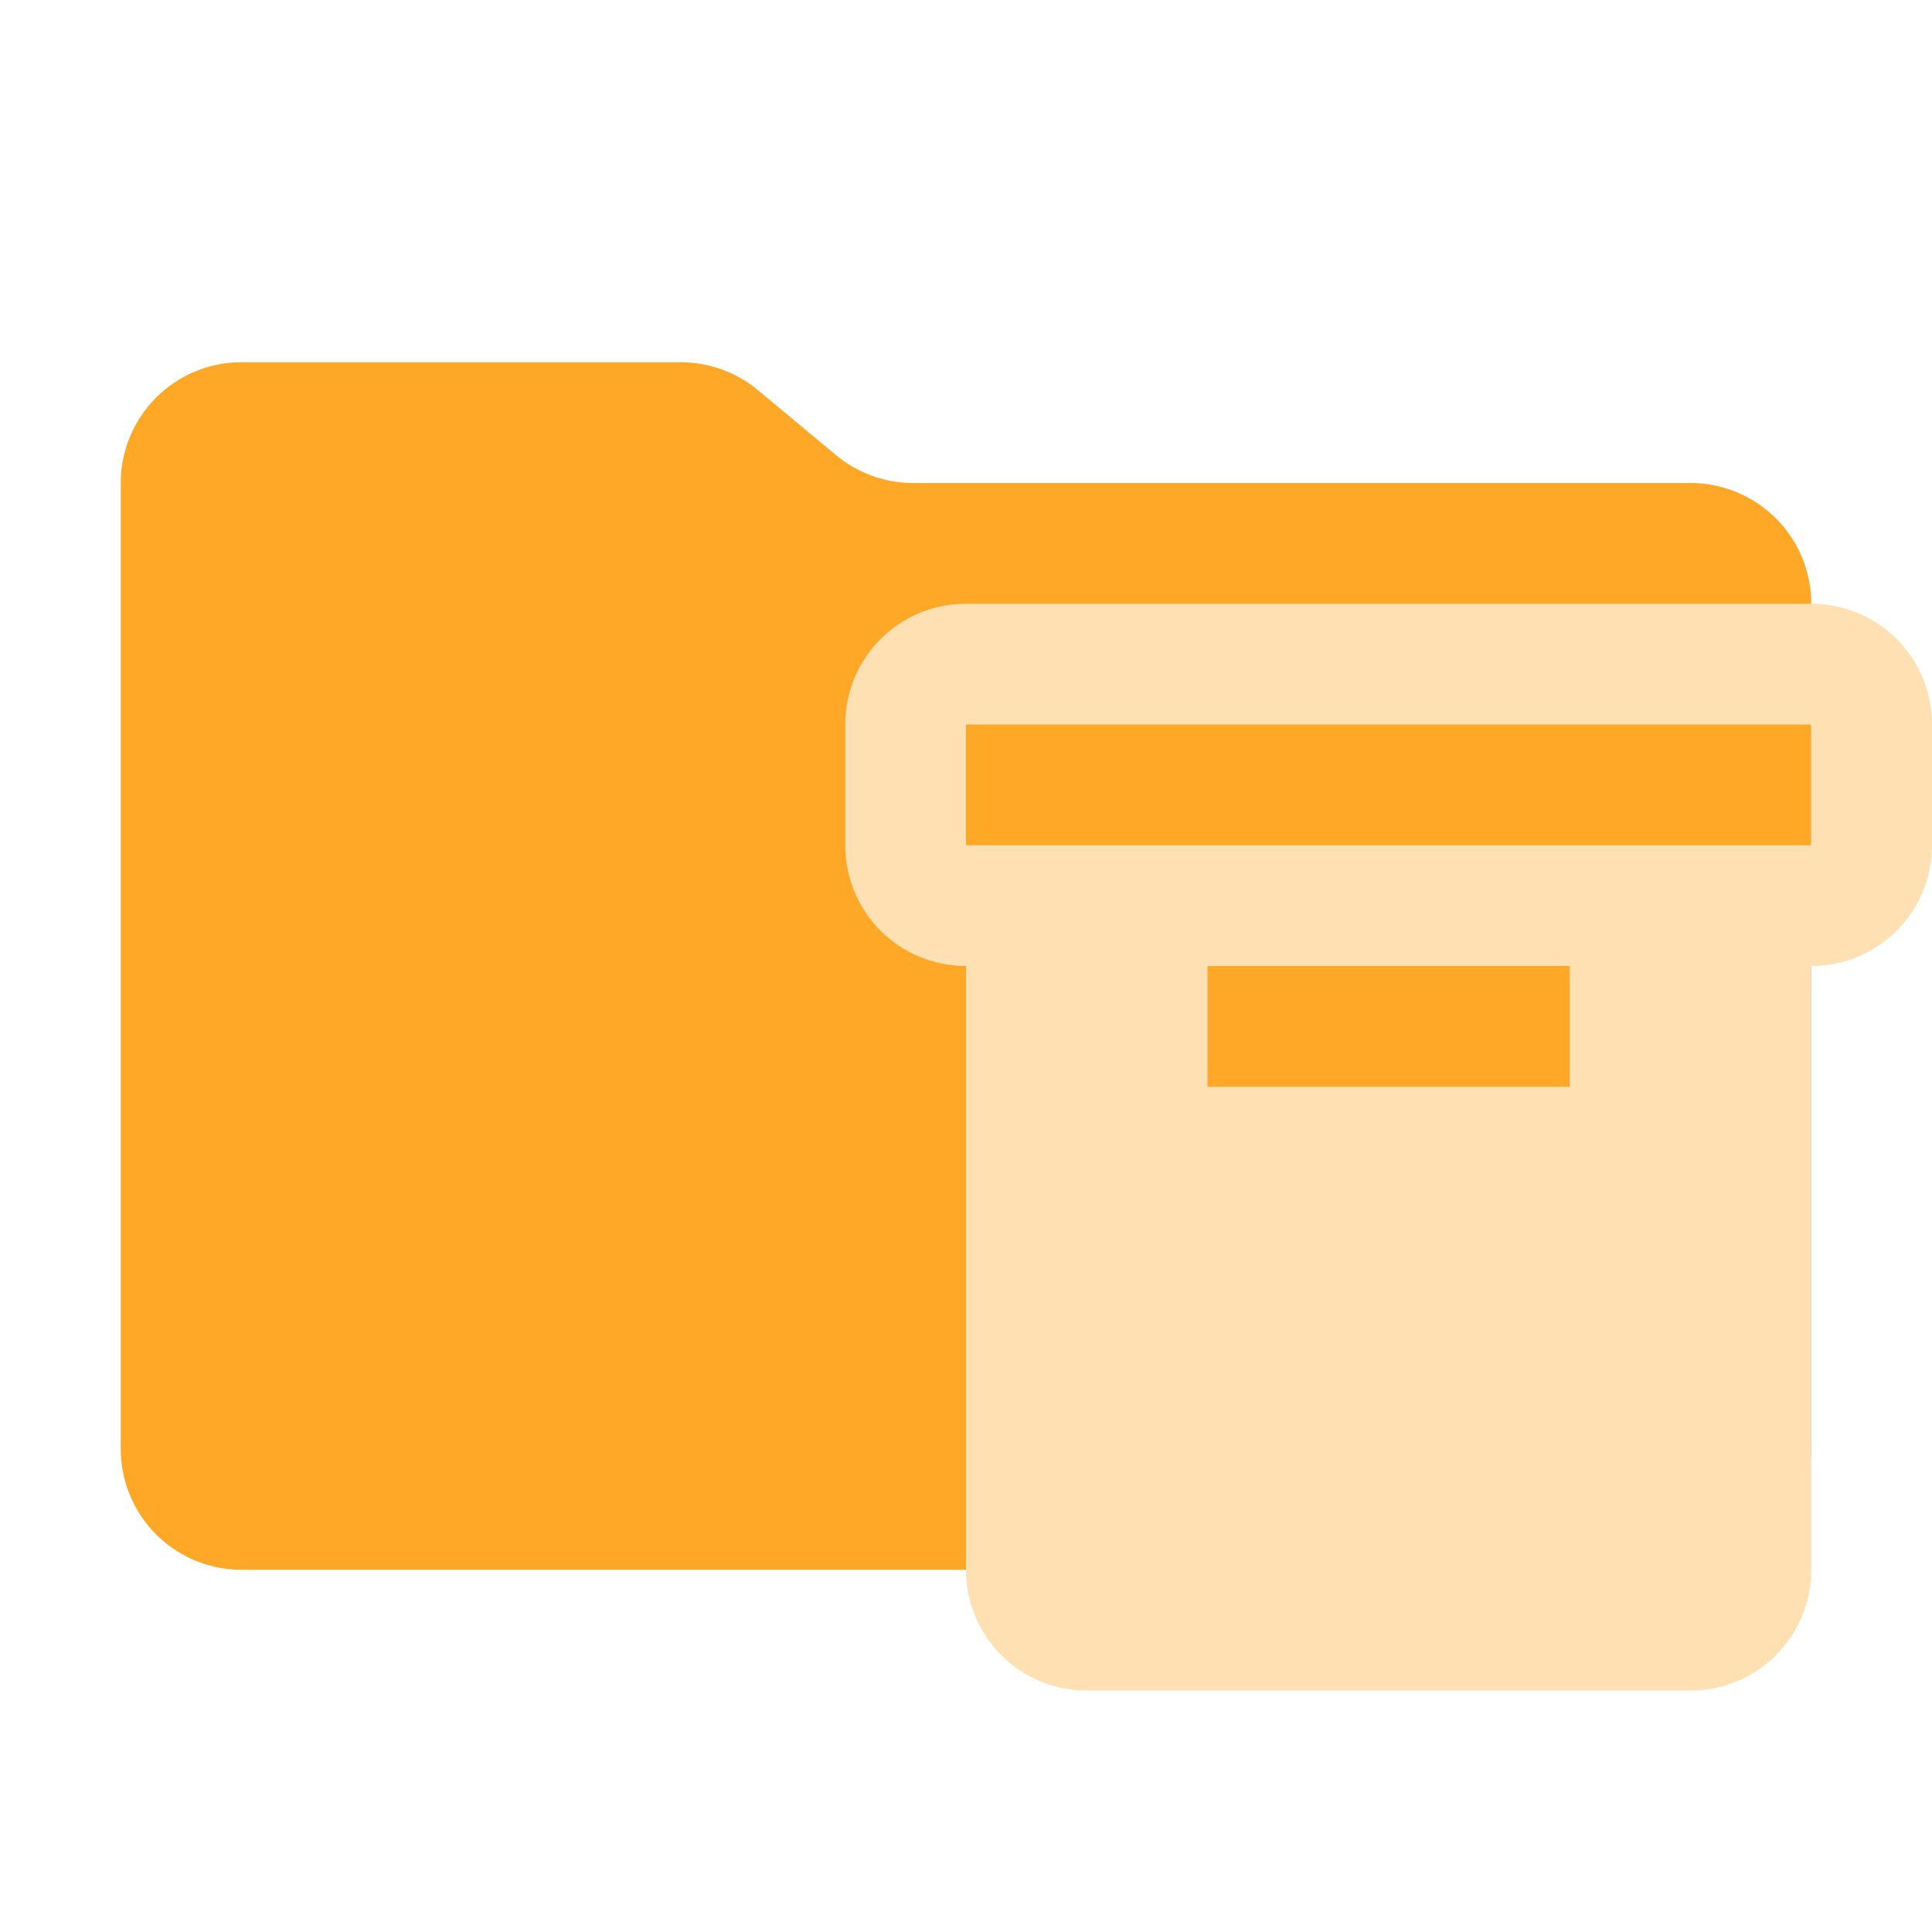 <svg xmlns="http://www.w3.org/2000/svg" viewBox="0 0 1024 1024" shape-rendering="geometricPrecision"><path fill="#ffa726" d="m443.008 241.152-41.216-34.304A64 64 0 0 0 360.832 192H128a64 64 0 0 0-64 64v512a64 64 0 0 0 64 64h768a64 64 0 0 0 64-64V320a64 64 0 0 0-64-64H483.968a64 64 0 0 1-40.96-14.848"/><path fill="#ffe0b2" d="M512 320c-35.456 0-64 28.544-64 64v64c0 35.456 28.544 64 64 64v320c0 35.456 28.544 64 64 64h320c35.456 0 64-28.544 64-64V512c35.456 0 64-28.544 64-64v-64c0-35.456-28.544-64-64-64zm0 64h448v64H512zm128 128h192v64H640z"/></svg>